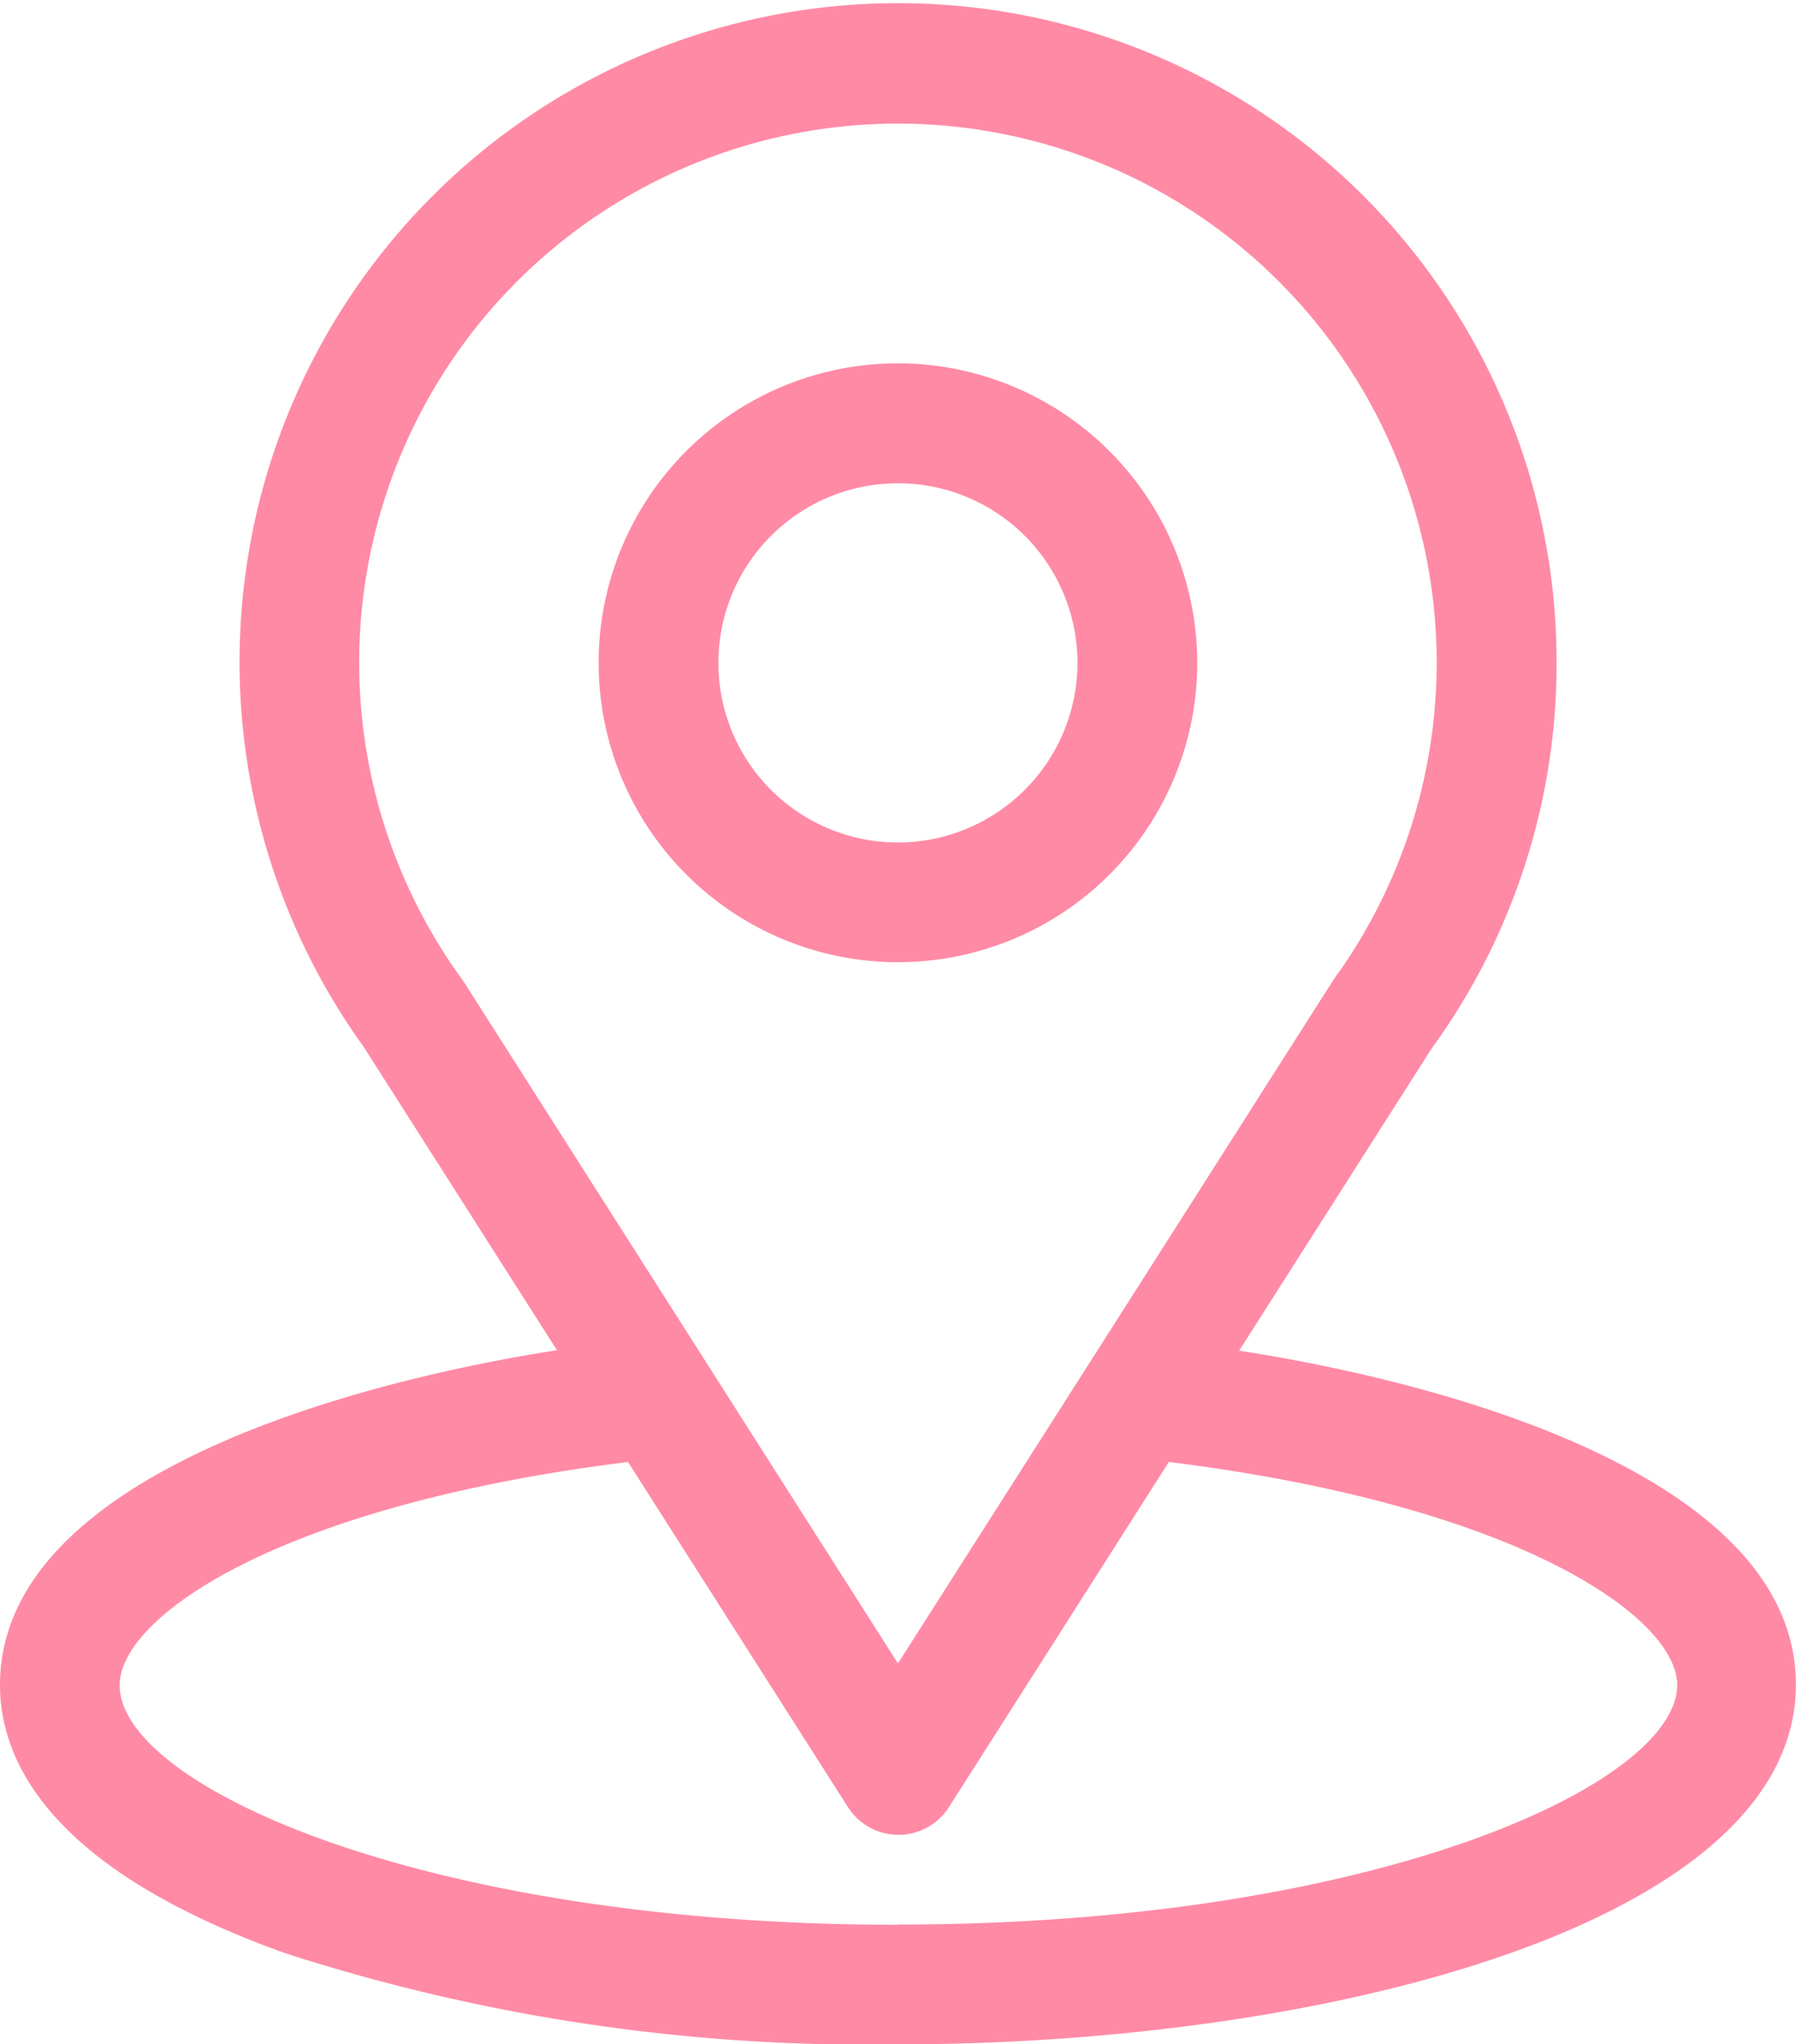 <svg xmlns="http://www.w3.org/2000/svg" width="14.485" height="16.48" viewBox="0 0 14.485 16.48">
  <g id="location" transform="translate(-31)">
    <g id="Group_3837" data-name="Group 3837" transform="translate(31)">
      <g id="Group_3836" data-name="Group 3836">
        <path id="Path_4542" data-name="Path 4542" d="M40.994,10.889c1.754-2.752,1.533-2.409,1.584-2.48a5.271,5.271,0,0,0,.976-3.065,5.311,5.311,0,1,0-9.618,3.1l1.556,2.441C33.828,11.144,31,11.906,31,13.584c0,.611.4,1.483,2.3,2.162a15.24,15.24,0,0,0,4.942.735c3.477,0,7.242-.981,7.242-2.9C45.485,11.906,42.66,11.145,40.994,10.889ZM34.742,7.917l-.017-.024a4.345,4.345,0,1,1,7.069-.049c-.047.061.2-.316-3.552,5.566Zm3.5,7.6c-3.8,0-6.277-1.116-6.277-1.931,0-.548,1.274-1.448,4.1-1.8l1.774,2.783a.483.483,0,0,0,.814,0l1.774-2.783c2.822.351,4.1,1.252,4.1,1.8C44.519,14.392,42.063,15.515,38.242,15.515Z" transform="translate(-31)" fill="#ff8aa5"/>
      </g>
    </g>
    <g id="Group_3839" data-name="Group 3839" transform="translate(35.828 2.929)">
      <g id="Group_3838" data-name="Group 3838">
        <path id="Path_4543" data-name="Path 4543" d="M183.414,91a2.414,2.414,0,1,0,2.414,2.414A2.417,2.417,0,0,0,183.414,91Zm0,3.863a1.448,1.448,0,1,1,1.448-1.448A1.45,1.45,0,0,1,183.414,94.863Z" transform="translate(-181 -91)" fill="#ff8aa5"/>
      </g>
    </g>
  </g>
</svg>
